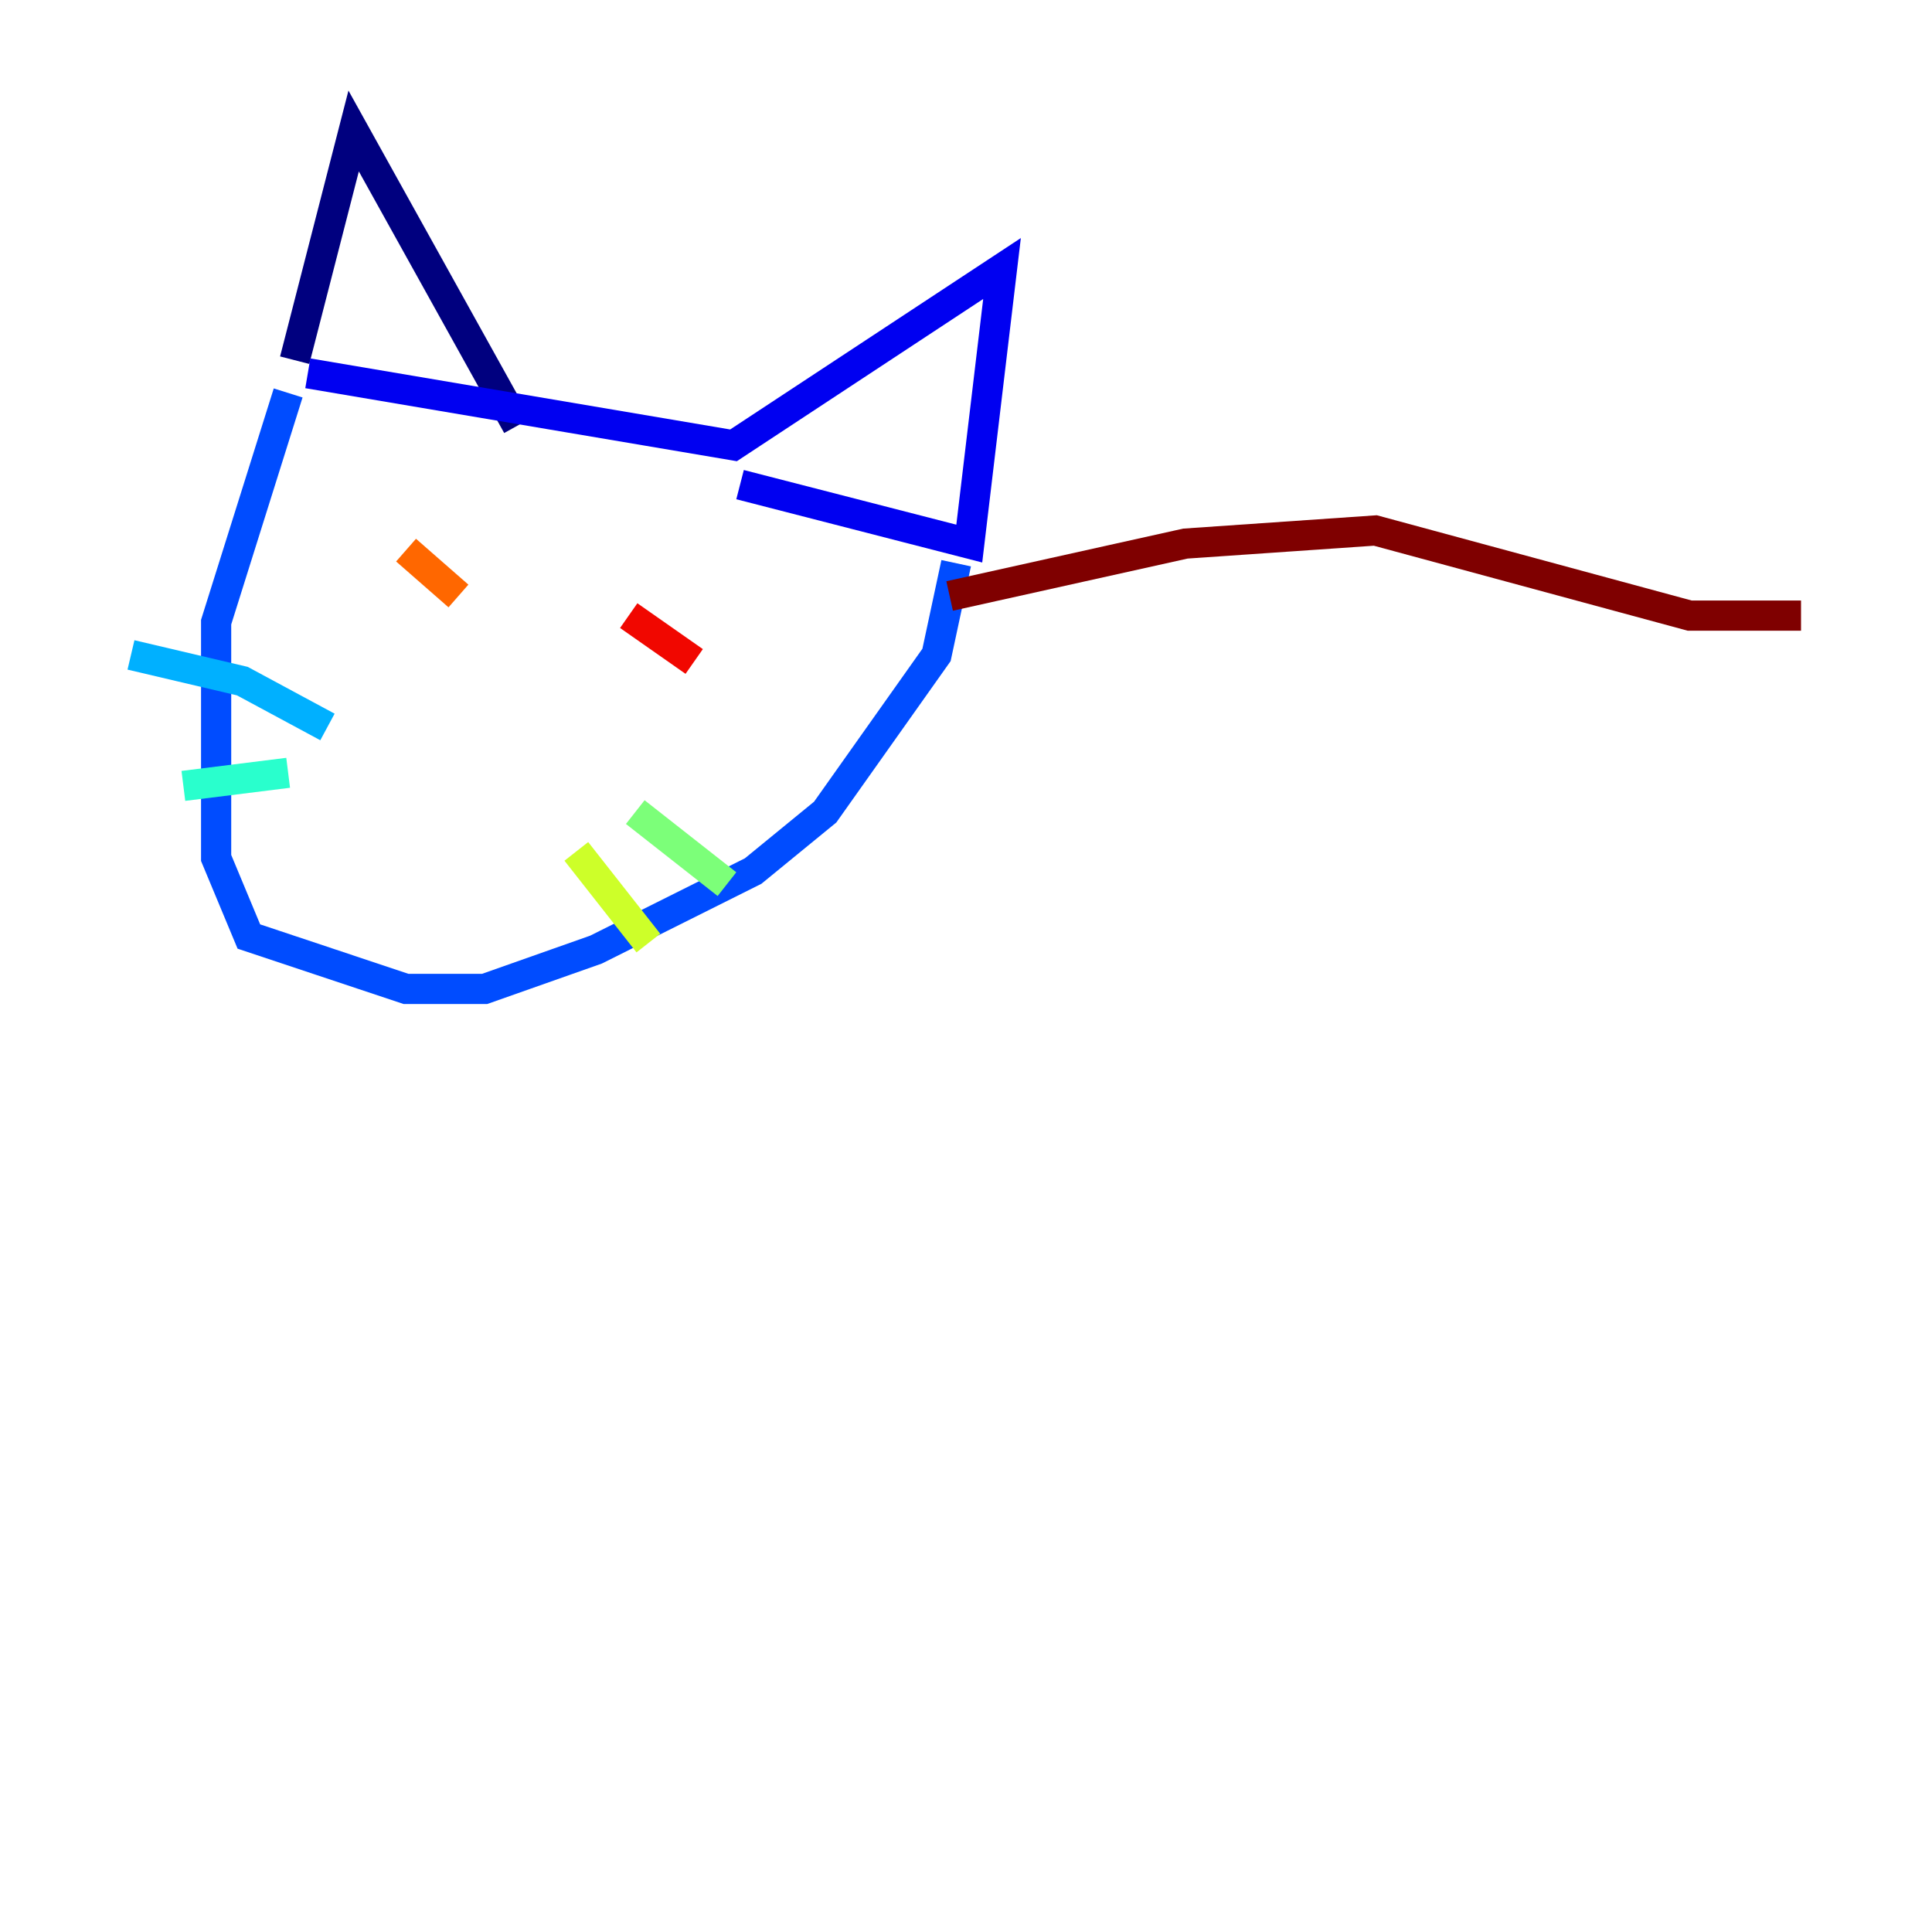 <?xml version="1.0" encoding="utf-8" ?>
<svg baseProfile="tiny" height="128" version="1.2" viewBox="0,0,128,128" width="128" xmlns="http://www.w3.org/2000/svg" xmlns:ev="http://www.w3.org/2001/xml-events" xmlns:xlink="http://www.w3.org/1999/xlink"><defs /><polyline fill="none" points="19.525,23.864 23.43,8.678 34.278,28.203" stroke="#00007f" stroke-width="2" /><polyline fill="none" points="20.393,24.732 48.597,29.505 66.386,17.79 64.217,36.014 49.031,32.108" stroke="#0000f1" stroke-width="2" /><polyline fill="none" points="19.091,26.034 14.319,41.22 14.319,56.841 16.488,62.047 26.902,65.519 32.108,65.519 39.485,62.915 49.898,57.709 54.671,53.803 62.047,43.39 63.349,37.315" stroke="#004cff" stroke-width="2" /><polyline fill="none" points="21.695,48.163 16.054,45.125 8.678,43.39" stroke="#00b0ff" stroke-width="2" /><polyline fill="none" points="19.091,51.2 12.149,52.068" stroke="#29ffcd" stroke-width="2" /><polyline fill="none" points="42.088,53.803 48.163,58.576" stroke="#7cff79" stroke-width="2" /><polyline fill="none" points="38.183,56.407 42.956,62.481" stroke="#cdff29" stroke-width="2" /><polyline fill="none" points="31.241,33.844 31.241,33.844" stroke="#ffc400" stroke-width="2" /><polyline fill="none" points="26.902,36.447 30.373,39.485" stroke="#ff6700" stroke-width="2" /><polyline fill="none" points="41.654,40.786 45.993,43.824" stroke="#f10700" stroke-width="2" /><polyline fill="none" points="62.915,39.485 78.536,36.014 91.119,35.146 111.946,40.786 119.322,40.786" stroke="#7f0000" stroke-width="2" /></svg>